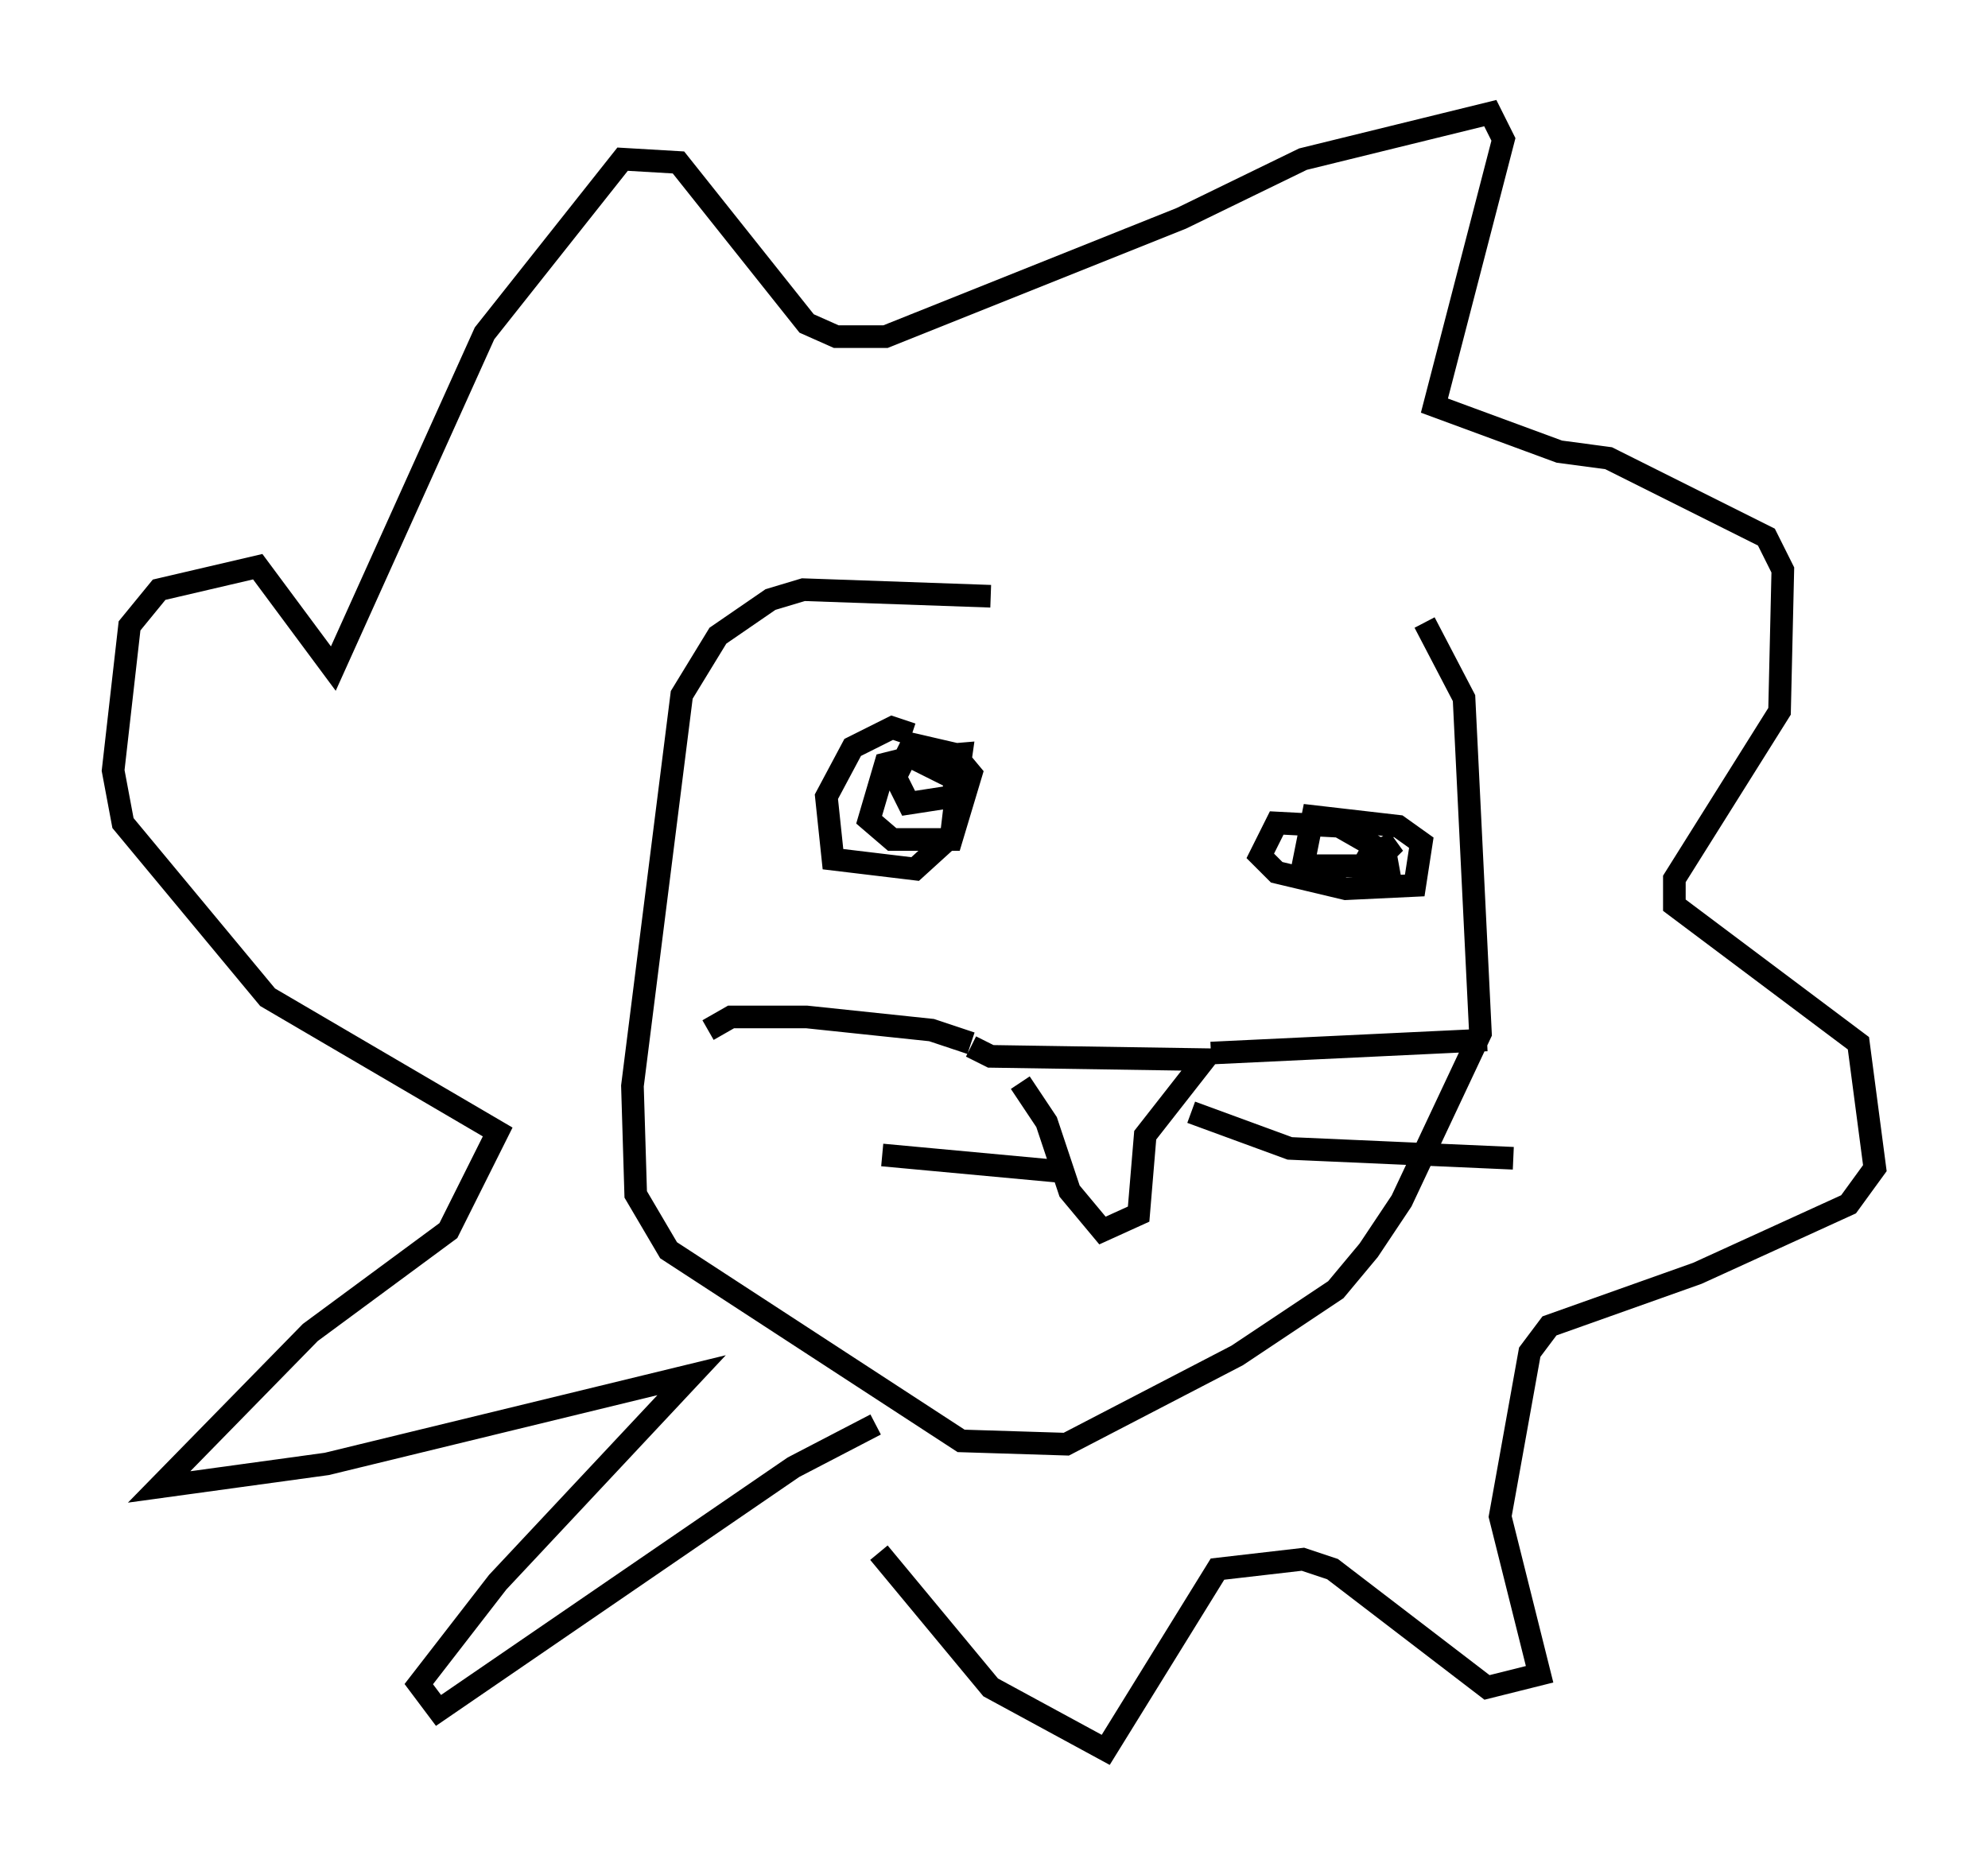 <?xml version="1.0" encoding="utf-8" ?>
<svg baseProfile="full" height="82.335" version="1.1" width="87.855" xmlns="http://www.w3.org/2000/svg" xmlns:ev="http://www.w3.org/2001/xml-events" xmlns:xlink="http://www.w3.org/1999/xlink"><defs /><rect fill="white" height="82.335" width="87.855" x="0" y="0" /><path d="M62.955, 31 m-19.173, -4.648 l-8.279, -0.291 -1.453, 0.436 l-2.324, 1.598 -1.598, 2.615 l-2.179, 17.285 0.145, 4.793 l1.453, 2.469 12.927, 8.425 l4.648, 0.145 7.553, -3.922 l4.358, -2.905 1.453, -1.743 l1.453, -2.179 3.486, -7.408 l-0.726, -14.816 -1.743, -3.341 m-22.659, 4.939 l-0.872, -0.291 -1.743, 0.872 l-1.162, 2.179 0.291, 2.76 l3.631, 0.436 1.598, -1.453 l0.291, -2.469 -2.034, -1.017 l-1.162, 0.291 -0.726, 2.469 l1.017, 0.872 2.615, 0.0 l0.872, -2.905 -0.726, -0.872 l-1.888, -0.436 -0.726, 1.453 l0.581, 1.162 1.888, -0.291 l0.291, -0.872 0.145, -1.017 l-1.743, 0.145 m20.771, 5.81 l-0.291, -1.598 -2.034, -1.162 l-2.76, -0.145 -0.726, 1.453 l0.726, 0.726 3.05, 0.726 l3.05, -0.145 0.291, -1.888 l-1.017, -0.726 -3.777, -0.436 l-0.436, 2.179 3.05, 0.0 l1.017, -1.017 -1.162, 0.581 l-0.581, 1.017 m-16.994, 7.408 l0.872, 0.436 9.441, 0.145 l-2.615, 3.341 -0.291, 3.486 l-1.598, 0.726 -1.453, -1.743 l-1.017, -3.05 -1.162, -1.743 m8.425, -1.307 l12.201, -0.581 m-13.073, 3.196 l4.358, 1.598 9.877, 0.436 m-23.966, -5.084 l-1.743, -0.581 -5.52, -0.581 l-3.341, 0.0 -1.017, 0.581 m15.542, 6.246 l-7.844, -0.726 m-0.291, 11.911 l-3.631, 1.888 -15.687, 10.749 l-0.872, -1.162 3.486, -4.503 l8.57, -9.151 -16.123, 3.922 l-7.408, 1.017 6.682, -6.827 l6.101, -4.503 2.179, -4.358 l-10.168, -5.955 -6.391, -7.698 l-0.436, -2.324 0.726, -6.391 l1.307, -1.598 4.358, -1.017 l3.341, 4.503 6.682, -14.816 l6.101, -7.698 2.469, 0.145 l5.665, 7.117 1.307, 0.581 l2.179, 0.0 13.073, -5.229 l5.374, -2.615 8.279, -2.034 l0.581, 1.162 -3.05, 11.765 l5.52, 2.034 2.179, 0.291 l6.972, 3.486 0.726, 1.453 l-0.145, 6.246 -4.648, 7.408 l0.0, 1.162 8.134, 6.101 l0.726, 5.52 -1.162, 1.598 l-6.682, 3.05 -6.536, 2.324 l-0.872, 1.162 -1.307, 7.263 l1.743, 6.972 -2.324, 0.581 l-6.827, -5.229 -1.307, -0.436 l-3.777, 0.436 -4.939, 7.989 l-5.084, -2.76 -4.939, -5.955 " fill="none" stroke="black" stroke-width="1" /></svg>